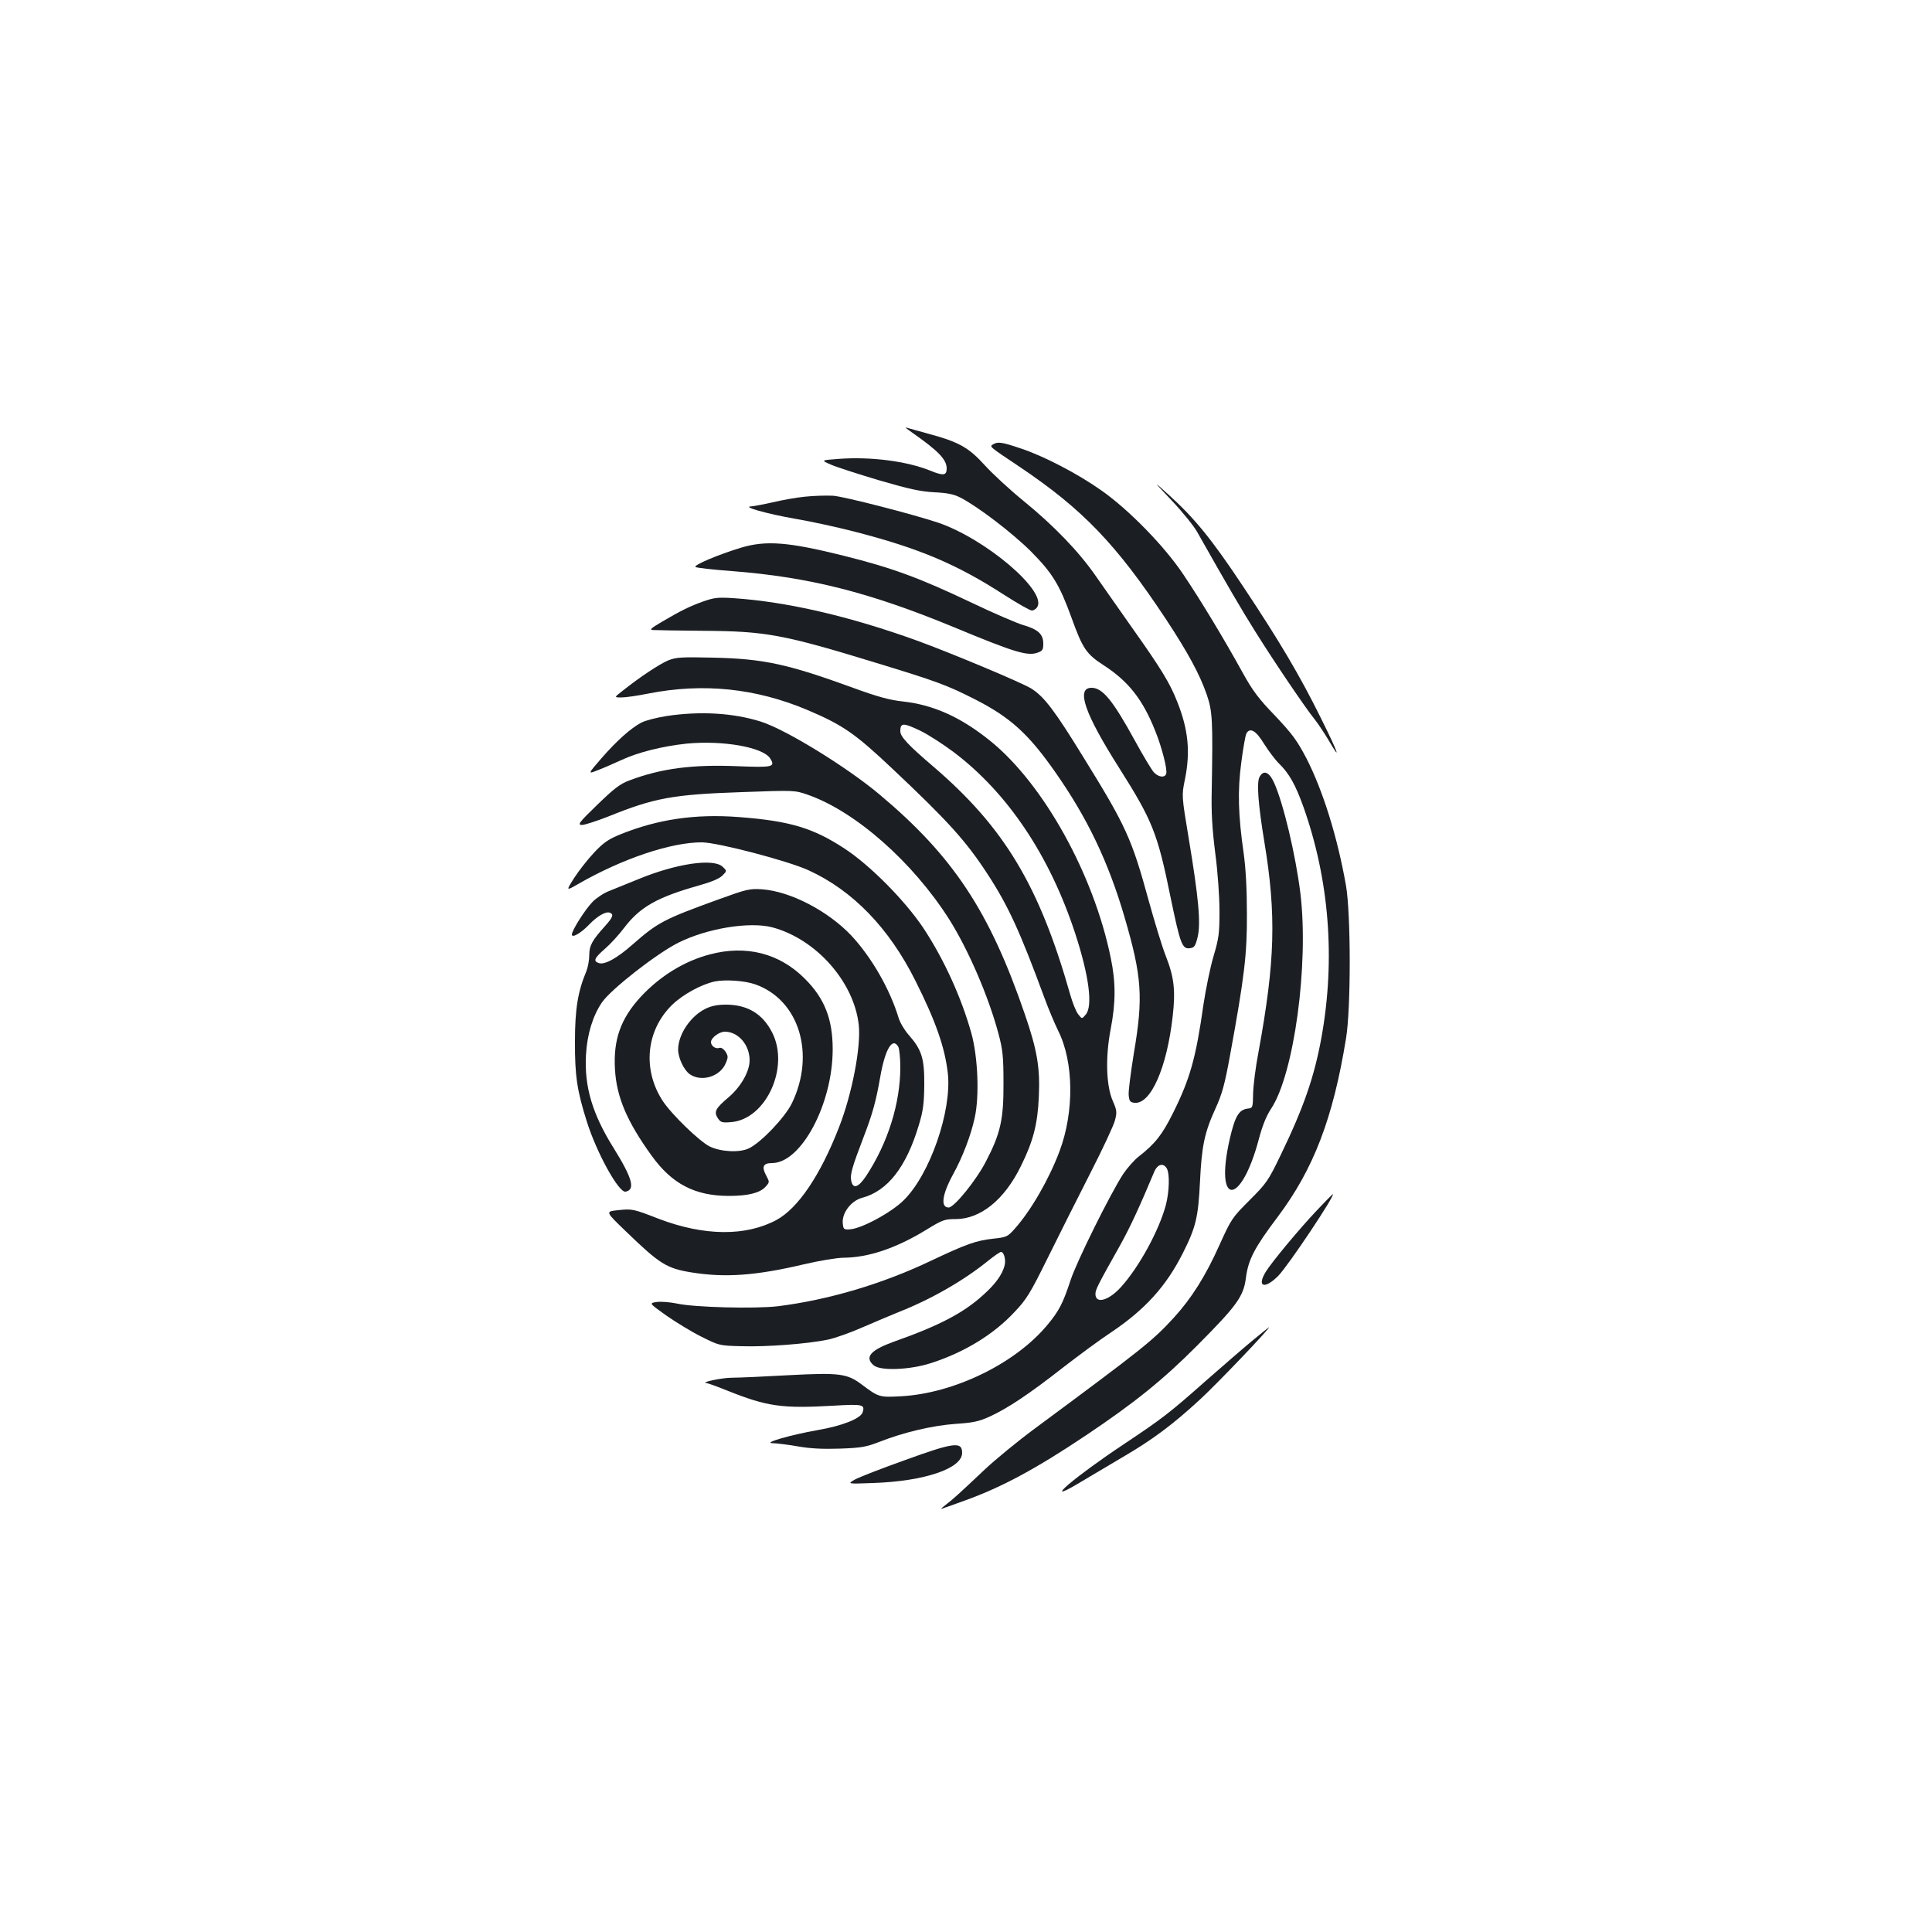 <?xml version="1.0" standalone="no"?>
<!DOCTYPE svg PUBLIC "-//W3C//DTD SVG 20010904//EN"
 "http://www.w3.org/TR/2001/REC-SVG-20010904/DTD/svg10.dtd">
<svg version="1.0" xmlns="http://www.w3.org/2000/svg"
 width="1000pt" height="1000pt" viewBox="0 0 1000 1000"
 preserveAspectRatio="xMidYMid meet">
<g transform="translate(0,1000) scale(0.1,-0.1)"
fill="#1b1f23" stroke="none">
<path d="M4717 7764 c140 -98 183 -142 183 -189 0 -36 -17 -39 -85 -11 -121
49 -308 73 -471 61 -96 -7 -96 -7 -43 -30 30 -13 142 -49 249 -81 154 -45 214
-58 285 -62 67 -3 101 -10 135 -27 90 -46 267 -181 366 -279 111 -112 148
-172 210 -343 58 -161 77 -189 169 -248 126 -82 200 -176 264 -337 35 -86 65
-204 57 -224 -8 -21 -40 -17 -64 9 -11 12 -55 85 -97 162 -115 210 -168 275
-225 275 -82 0 -36 -133 141 -412 175 -277 200 -338 269 -678 49 -236 59 -263
98 -258 24 3 29 10 41 58 17 71 5 203 -46 509 -37 223 -37 223 -20 306 29 142
18 258 -39 401 -38 98 -85 174 -231 380 -70 100 -157 223 -193 275 -86 124
-216 259 -372 386 -70 57 -160 140 -200 184 -84 93 -136 122 -293 164 -55 15
-106 30 -115 32 -8 3 4 -7 27 -23z"/>
<path d="M5140 7700 c-19 -12 -23 -9 140 -118 324 -218 499 -400 755 -787 114
-173 175 -286 211 -390 30 -87 32 -134 26 -490 -3 -120 2 -202 18 -330 13 -97
22 -226 22 -300 0 -116 -3 -141 -31 -235 -17 -58 -40 -170 -52 -250 -39 -276
-69 -383 -157 -560 -57 -114 -92 -159 -179 -227 -22 -17 -58 -58 -79 -89 -65
-99 -242 -455 -273 -551 -39 -118 -59 -158 -120 -231 -166 -200 -483 -354
-757 -369 -111 -6 -116 -5 -200 58 -78 60 -117 65 -382 51 -125 -7 -256 -13
-292 -13 -55 0 -170 -25 -132 -28 8 -1 58 -19 112 -41 201 -80 278 -91 541
-76 154 9 167 7 154 -34 -10 -32 -104 -70 -232 -92 -142 -25 -287 -67 -234
-68 18 0 76 -7 128 -16 67 -12 132 -15 222 -12 111 4 135 9 203 35 124 49 272
84 393 93 91 6 121 12 178 38 92 42 206 118 377 252 80 62 192 145 250 183
177 119 286 239 373 412 67 133 79 185 88 366 9 188 23 256 81 383 33 72 47
122 74 270 75 409 89 526 88 736 0 129 -6 236 -17 315 -28 195 -32 323 -12
469 9 72 21 138 26 149 19 34 50 16 93 -55 23 -36 58 -83 78 -102 50 -49 83
-107 124 -221 134 -377 167 -788 94 -1194 -37 -204 -92 -363 -211 -609 -65
-135 -74 -147 -162 -235 -89 -89 -94 -96 -155 -231 -73 -163 -145 -276 -236
-376 -110 -120 -158 -158 -721 -575 -88 -65 -205 -161 -260 -213 -127 -120
-163 -153 -199 -180 -16 -12 -27 -22 -24 -22 2 0 58 20 124 44 191 69 367 164
627 338 249 167 397 286 572 462 208 209 242 256 254 353 12 93 44 155 164
314 187 249 287 512 354 924 26 157 25 645 0 790 -44 252 -120 494 -205 660
-49 93 -73 126 -162 220 -87 90 -117 131 -169 225 -96 174 -215 371 -305 505
-97 146 -283 337 -426 437 -120 85 -298 178 -417 217 -97 33 -119 36 -143 21z
m900 -3749 c15 -29 12 -118 -5 -186 -35 -133 -141 -327 -235 -429 -63 -69
-130 -86 -130 -34 0 23 10 43 128 253 52 94 98 193 176 379 17 41 48 49 66 17z"/>
<path d="M6065 7409 c55 -58 115 -132 133 -165 153 -271 227 -398 300 -514
100 -160 262 -399 308 -455 17 -22 50 -71 73 -110 65 -112 48 -63 -43 120
-109 220 -213 396 -402 680 -162 244 -251 353 -386 475 -83 75 -83 75 17 -31z"/>
<path d="M4165 7429 c-44 -4 -119 -18 -166 -29 -48 -11 -97 -20 -110 -21 -53
-1 82 -39 226 -64 83 -14 220 -44 305 -66 338 -87 532 -169 779 -329 69 -44
132 -80 142 -80 10 0 23 9 29 20 45 85 -271 352 -515 435 -136 45 -482 134
-542 139 -37 2 -104 0 -148 -5z"/>
<path d="M3835 7165 c-116 -35 -249 -91 -235 -100 7 -4 92 -14 189 -21 400
-31 712 -110 1150 -291 313 -130 379 -150 432 -131 25 9 29 15 29 47 0 49 -28
74 -105 96 -33 10 -152 61 -265 115 -271 129 -412 181 -665 244 -285 71 -401
80 -530 41z"/>
<path d="M3640 6887 c-72 -26 -113 -46 -215 -106 -56 -33 -65 -41 -45 -42 14
-1 131 -3 260 -4 324 -2 415 -19 895 -166 312 -95 368 -116 506 -186 186 -94
281 -179 422 -381 166 -237 274 -464 357 -747 91 -311 98 -417 49 -705 -16
-100 -29 -198 -27 -218 3 -31 7 -37 29 -40 85 -10 169 181 199 449 15 133 7
202 -36 311 -19 48 -58 177 -88 285 -88 322 -117 386 -338 743 -148 241 -204
315 -270 356 -47 30 -418 185 -591 248 -348 126 -676 202 -952 220 -78 5 -98
3 -155 -17z"/>
<path d="M3459 6582 c-45 -19 -147 -86 -237 -158 -44 -34 -44 -34 -5 -34 21 0
83 9 138 20 283 56 556 28 822 -84 184 -78 246 -120 440 -303 291 -274 383
-376 495 -548 107 -164 168 -298 294 -640 20 -55 52 -131 71 -170 81 -161 84
-419 7 -624 -55 -146 -148 -307 -231 -400 -37 -42 -43 -45 -109 -52 -92 -10
-140 -27 -326 -115 -252 -120 -529 -202 -791 -235 -120 -14 -435 -6 -524 14
-34 7 -81 11 -103 8 -41 -6 -41 -6 47 -69 49 -34 130 -84 182 -110 94 -47 94
-47 210 -50 129 -4 339 12 446 34 38 8 119 37 180 64 60 26 145 62 187 79 170
67 338 164 466 268 30 24 58 43 63 43 16 0 27 -43 18 -73 -13 -47 -48 -94
-109 -149 -102 -93 -227 -159 -462 -242 -122 -44 -154 -80 -107 -122 34 -31
188 -25 299 11 173 56 323 148 431 264 63 66 82 98 172 280 56 114 155 310
219 436 65 127 123 251 129 276 11 42 10 52 -11 100 -35 79 -39 229 -11 373
26 136 27 240 0 369 -88 431 -347 898 -622 1121 -152 123 -293 187 -452 205
-68 7 -131 24 -257 70 -340 124 -465 151 -723 157 -170 4 -195 2 -236 -14z
m1306 -365 c39 -19 115 -68 170 -109 280 -211 498 -536 630 -939 72 -220 92
-376 55 -420 -20 -24 -20 -24 -39 1 -11 13 -29 58 -41 100 -160 565 -341 867
-710 1183 -129 110 -170 154 -170 182 0 45 15 45 105 2z"/>
<path d="M3451 6294 c-51 -8 -110 -23 -131 -34 -54 -28 -128 -94 -208 -186
-71 -82 -71 -82 -14 -59 31 12 83 35 116 50 87 41 216 73 340 86 186 18 394
-18 432 -76 29 -45 14 -48 -165 -41 -237 10 -398 -11 -565 -74 -48 -18 -78
-42 -165 -126 -95 -92 -103 -103 -79 -104 14 0 76 20 137 44 237 96 335 114
690 126 274 10 274 10 343 -14 246 -86 544 -349 732 -646 98 -156 202 -396
254 -590 22 -83 26 -116 26 -255 1 -188 -15 -261 -90 -405 -50 -98 -165 -240
-194 -240 -43 0 -34 68 25 175 47 86 90 197 110 289 25 112 17 316 -18 441
-52 184 -141 380 -248 542 -95 142 -276 325 -408 411 -163 107 -284 143 -548
163 -224 17 -418 -11 -613 -90 -61 -25 -86 -42 -135 -94 -33 -35 -79 -94 -103
-131 -43 -68 -43 -68 20 -32 227 131 482 217 642 216 83 -1 446 -96 552 -145
229 -105 416 -299 552 -571 106 -211 153 -347 168 -480 21 -195 -93 -523 -228
-656 -64 -64 -220 -148 -279 -151 -32 -2 -34 0 -37 33 -4 53 44 115 100 130
132 35 229 159 294 377 22 73 27 109 28 208 1 137 -13 182 -82 260 -21 24 -44
63 -51 87 -45 148 -139 312 -244 425 -121 128 -315 229 -462 240 -66 4 -79 1
-225 -52 -285 -103 -316 -120 -445 -233 -80 -71 -145 -107 -175 -97 -31 10
-24 26 30 73 28 24 73 73 101 110 81 107 171 158 384 218 65 18 108 36 124 52
24 24 24 24 2 45 -46 46 -240 18 -438 -64 -54 -22 -121 -49 -148 -60 -28 -10
-67 -36 -87 -56 -40 -41 -108 -149 -108 -170 0 -20 47 7 90 52 41 43 86 69
106 61 22 -8 17 -23 -24 -69 -67 -74 -82 -101 -82 -151 0 -26 -7 -63 -15 -83
-44 -105 -59 -195 -59 -363 -1 -177 11 -256 61 -414 51 -163 166 -371 201
-364 52 10 35 70 -62 226 -110 176 -152 317 -143 482 6 106 35 202 83 272 47
68 281 251 394 308 149 75 370 111 488 80 227 -61 423 -283 447 -506 12 -113
-35 -357 -102 -528 -97 -250 -212 -419 -323 -480 -159 -86 -375 -84 -609 5
-134 52 -138 53 -214 45 -64 -7 -64 -7 42 -109 176 -170 211 -192 340 -213
174 -28 332 -17 582 42 81 19 173 34 205 34 129 1 272 49 429 145 83 51 94 55
151 55 129 0 253 100 338 274 64 129 87 218 93 361 7 148 -9 241 -72 424 -183
535 -372 820 -754 1140 -171 143 -484 335 -613 376 -143 45 -313 55 -487 29z
m1199 -1713 c5 -11 10 -58 10 -104 0 -189 -65 -394 -177 -564 -40 -60 -68 -69
-77 -25 -7 31 4 70 63 224 47 122 65 187 87 313 25 145 64 210 94 156z"/>
<path d="M6519 5978 c-15 -29 -7 -140 25 -334 63 -381 56 -619 -30 -1089 -15
-77 -27 -174 -28 -215 -1 -73 -2 -75 -27 -78 -47 -5 -67 -41 -94 -158 -80
-351 58 -350 151 1 18 68 38 118 63 156 119 179 196 746 152 1114 -25 201 -88
466 -136 573 -26 57 -55 69 -76 30z"/>
<path d="M3674 5060 c-131 -34 -258 -112 -358 -220 -103 -112 -142 -221 -133
-374 8 -144 62 -271 190 -448 105 -146 224 -208 400 -208 98 0 159 15 188 46
23 25 23 25 5 59 -25 46 -16 65 30 65 151 0 314 306 314 589 0 156 -42 264
-145 366 -131 131 -303 175 -491 125z m235 -155 c227 -80 313 -360 190 -615
-37 -75 -160 -204 -223 -234 -48 -23 -143 -18 -201 9 -54 26 -199 167 -245
237 -106 163 -86 366 50 498 55 53 150 105 220 120 56 11 155 4 209 -15z"/>
<path d="M3652 4779 c-79 -39 -142 -134 -142 -212 0 -42 30 -106 60 -127 60
-42 157 -13 186 56 14 32 13 38 -1 61 -11 15 -22 22 -32 19 -18 -7 -43 10 -43
30 0 22 42 54 72 54 69 0 128 -68 128 -148 0 -57 -44 -135 -106 -189 -71 -60
-80 -77 -59 -110 15 -23 22 -25 70 -21 180 15 303 284 212 463 -49 97 -127
144 -237 145 -46 0 -77 -6 -108 -21z"/>
<path d="M6813 3732 c-94 -100 -229 -263 -261 -314 -49 -80 -6 -93 65 -21 53
55 301 426 281 422 -1 0 -40 -39 -85 -87z"/>
<path d="M6480 3059 c-47 -39 -152 -130 -234 -202 -192 -170 -228 -198 -426
-330 -256 -170 -431 -319 -245 -209 55 33 159 94 231 137 160 93 265 172 406
302 89 82 367 373 356 373 -1 0 -41 -32 -88 -71z"/>
<path d="M4680 2441 c-118 -42 -233 -87 -255 -99 -40 -23 -40 -23 95 -18 265
9 460 75 460 156 0 60 -42 55 -300 -39z"/>
</g>
</svg>
